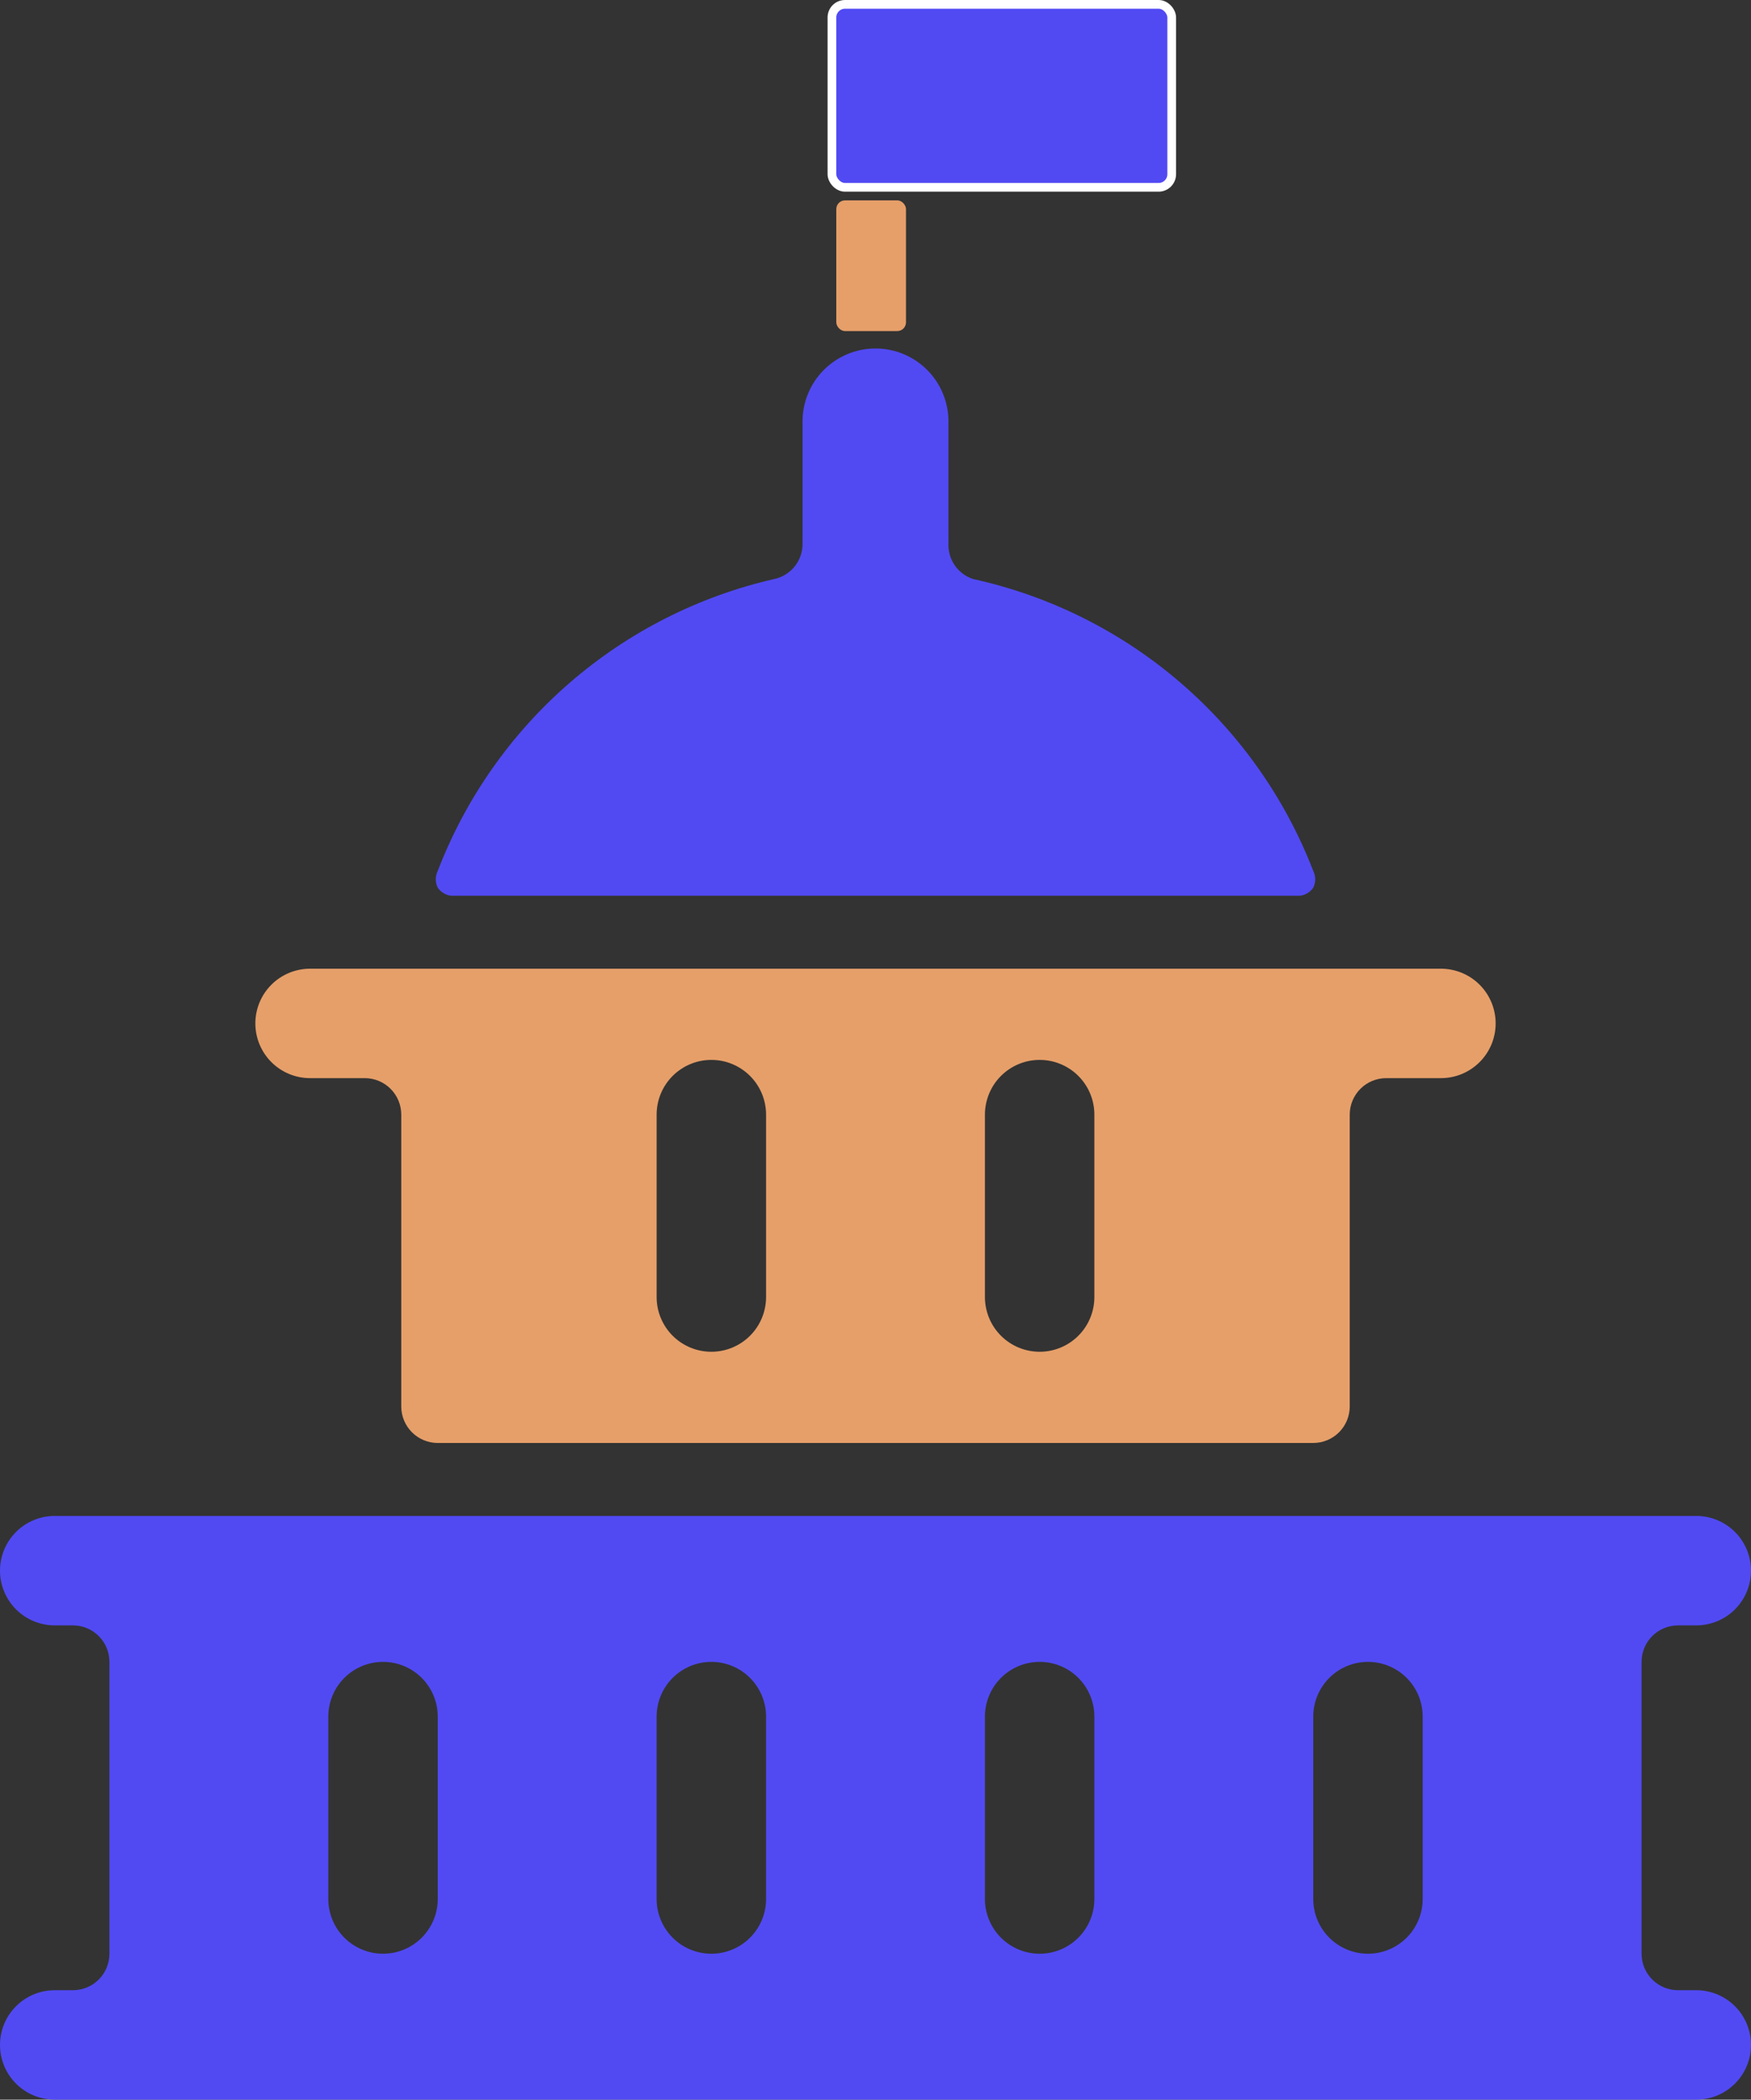 
<svg width="201" height="241" viewBox="0 0 201 241" fill="none" xmlns="http://www.w3.org/2000/svg">
<rect x="0" y="0" width="201" height="241" fill="#333333" stroke="none"/>
<path d="M194.719 228.438H192.625C191.514 228.438 190.449 227.996 189.664 227.211C188.879 226.426 188.438 225.361 188.438 224.25V190.75C188.438 189.639 188.879 188.574 189.664 187.789C190.449 187.004 191.514 186.562 192.625 186.562H194.719C196.385 186.562 197.982 185.901 199.16 184.723C200.338 183.545 201 181.947 201 180.281C201 178.615 200.338 177.018 199.16 175.84C197.982 174.662 196.385 174 194.719 174H6.281C4.615 174 3.018 174.662 1.84 175.84C0.662 177.018 0 178.615 0 180.281C0 181.947 0.662 183.545 1.84 184.723C3.018 185.901 4.615 186.562 6.281 186.562H8.375C9.486 186.562 10.551 187.004 11.336 187.789C12.121 188.574 12.562 189.639 12.562 190.75V224.25C12.562 225.361 12.121 226.426 11.336 227.211C10.551 227.996 9.486 228.438 8.375 228.438H6.281C4.615 228.438 3.018 229.099 1.84 230.277C0.662 231.455 0 233.053 0 234.719C0 236.385 0.662 237.982 1.84 239.16C3.018 240.338 4.615 241 6.281 241H194.719C196.385 241 197.982 240.338 199.16 239.16C200.338 237.982 201 236.385 201 234.719C201 233.053 200.338 231.455 199.16 230.277C197.982 229.099 196.385 228.438 194.719 228.438ZM50.25 217.969C50.25 219.635 49.588 221.232 48.41 222.41C47.232 223.588 45.635 224.25 43.969 224.25C42.303 224.25 40.705 223.588 39.527 222.41C38.349 221.232 37.688 219.635 37.688 217.969V197.031C37.688 195.365 38.349 193.768 39.527 192.59C40.705 191.412 42.303 190.75 43.969 190.75C45.635 190.75 47.232 191.412 48.41 192.59C49.588 193.768 50.25 195.365 50.25 197.031V217.969ZM87.938 217.969C87.938 219.635 87.276 221.232 86.098 222.41C84.92 223.588 83.322 224.25 81.656 224.25C79.99 224.25 78.393 223.588 77.215 222.41C76.037 221.232 75.375 219.635 75.375 217.969V197.031C75.375 195.365 76.037 193.768 77.215 192.59C78.393 191.412 79.99 190.75 81.656 190.75C83.322 190.75 84.92 191.412 86.098 192.59C87.276 193.768 87.938 195.365 87.938 197.031V217.969ZM125.625 217.969C125.625 219.635 124.963 221.232 123.785 222.41C122.607 223.588 121.01 224.25 119.344 224.25C117.678 224.25 116.08 223.588 114.902 222.41C113.724 221.232 113.062 219.635 113.062 217.969V197.031C113.062 195.365 113.724 193.768 114.902 192.59C116.08 191.412 117.678 190.75 119.344 190.75C121.01 190.75 122.607 191.412 123.785 192.59C124.963 193.768 125.625 195.365 125.625 197.031V217.969ZM163.312 217.969C163.312 219.635 162.651 221.232 161.473 222.41C160.295 223.588 158.697 224.25 157.031 224.25C155.365 224.25 153.768 223.588 152.59 222.41C151.412 221.232 150.75 219.635 150.75 217.969V197.031C150.75 195.365 151.412 193.768 152.59 192.59C153.768 191.412 155.365 190.75 157.031 190.75C158.697 190.75 160.295 191.412 161.473 192.59C162.651 193.768 163.312 195.365 163.312 197.031V217.969Z" fill="#514AF3"/>
<path d="M51.758 102.812H149.242C149.544 102.773 149.834 102.67 150.094 102.512C150.354 102.353 150.577 102.142 150.75 101.891C150.898 101.592 150.975 101.262 150.975 100.928C150.975 100.594 150.898 100.265 150.75 99.965C147.516 91.593 142.26 84.152 135.449 78.307C128.639 72.461 120.488 68.393 111.722 66.465C110.862 66.19 110.117 65.638 109.602 64.896C109.088 64.154 108.832 63.263 108.875 62.361V48.375C108.875 46.154 107.993 44.024 106.422 42.453C104.851 40.882 102.721 40 100.5 40C98.279 40 96.149 40.882 94.578 42.453C93.007 44.024 92.125 46.154 92.125 48.375V62.361C92.145 63.319 91.829 64.254 91.233 65.003C90.636 65.752 89.796 66.27 88.859 66.465C80.17 68.455 72.103 72.551 65.371 78.393C58.638 84.235 53.445 91.643 50.25 99.965C50.102 100.265 50.025 100.594 50.025 100.928C50.025 101.262 50.102 101.592 50.25 101.891C50.423 102.142 50.646 102.353 50.906 102.512C51.166 102.67 51.456 102.773 51.758 102.812Z" fill="#514AF3"/>
<path d="M35.594 123.75H41.875C42.986 123.75 44.051 124.191 44.836 124.976C45.621 125.762 46.062 126.827 46.062 127.938V161.438C46.062 162.548 46.504 163.613 47.289 164.399C48.074 165.184 49.139 165.625 50.25 165.625H150.75C151.861 165.625 152.926 165.184 153.711 164.399C154.496 163.613 154.938 162.548 154.938 161.438V127.938C154.938 126.827 155.379 125.762 156.164 124.976C156.949 124.191 158.014 123.75 159.125 123.75H165.406C167.072 123.75 168.67 123.088 169.848 121.91C171.026 120.732 171.688 119.135 171.688 117.469C171.688 115.803 171.026 114.205 169.848 113.027C168.67 111.849 167.072 111.188 165.406 111.188H35.594C33.928 111.188 32.33 111.849 31.152 113.027C29.974 114.205 29.312 115.803 29.312 117.469C29.312 119.135 29.974 120.732 31.152 121.91C32.33 123.088 33.928 123.75 35.594 123.75ZM113.062 127.938C113.062 126.272 113.724 124.674 114.902 123.496C116.08 122.318 117.678 121.656 119.344 121.656C121.01 121.656 122.607 122.318 123.785 123.496C124.963 124.674 125.625 126.272 125.625 127.938V148.875C125.625 150.541 124.963 152.139 123.785 153.317C122.607 154.494 121.01 155.156 119.344 155.156C117.678 155.156 116.08 154.494 114.902 153.317C113.724 152.139 113.062 150.541 113.062 148.875V127.938ZM75.375 127.938C75.375 126.272 76.037 124.674 77.215 123.496C78.393 122.318 79.99 121.656 81.656 121.656C83.322 121.656 84.92 122.318 86.098 123.496C87.276 124.674 87.938 126.272 87.938 127.938V148.875C87.938 150.541 87.276 152.139 86.098 153.317C84.92 154.494 83.322 155.156 81.656 155.156C79.99 155.156 78.393 154.494 77.215 153.317C76.037 152.139 75.375 150.541 75.375 148.875V127.938Z" fill="#E69F69"/>
<rect x="96" y="23" width="8" height="15" rx="1" fill="#E69F69"/>
<rect x="95.5" y="0.5" width="39" height="21" rx="1.5" fill="#514AF3" stroke="white"/>
</svg>
